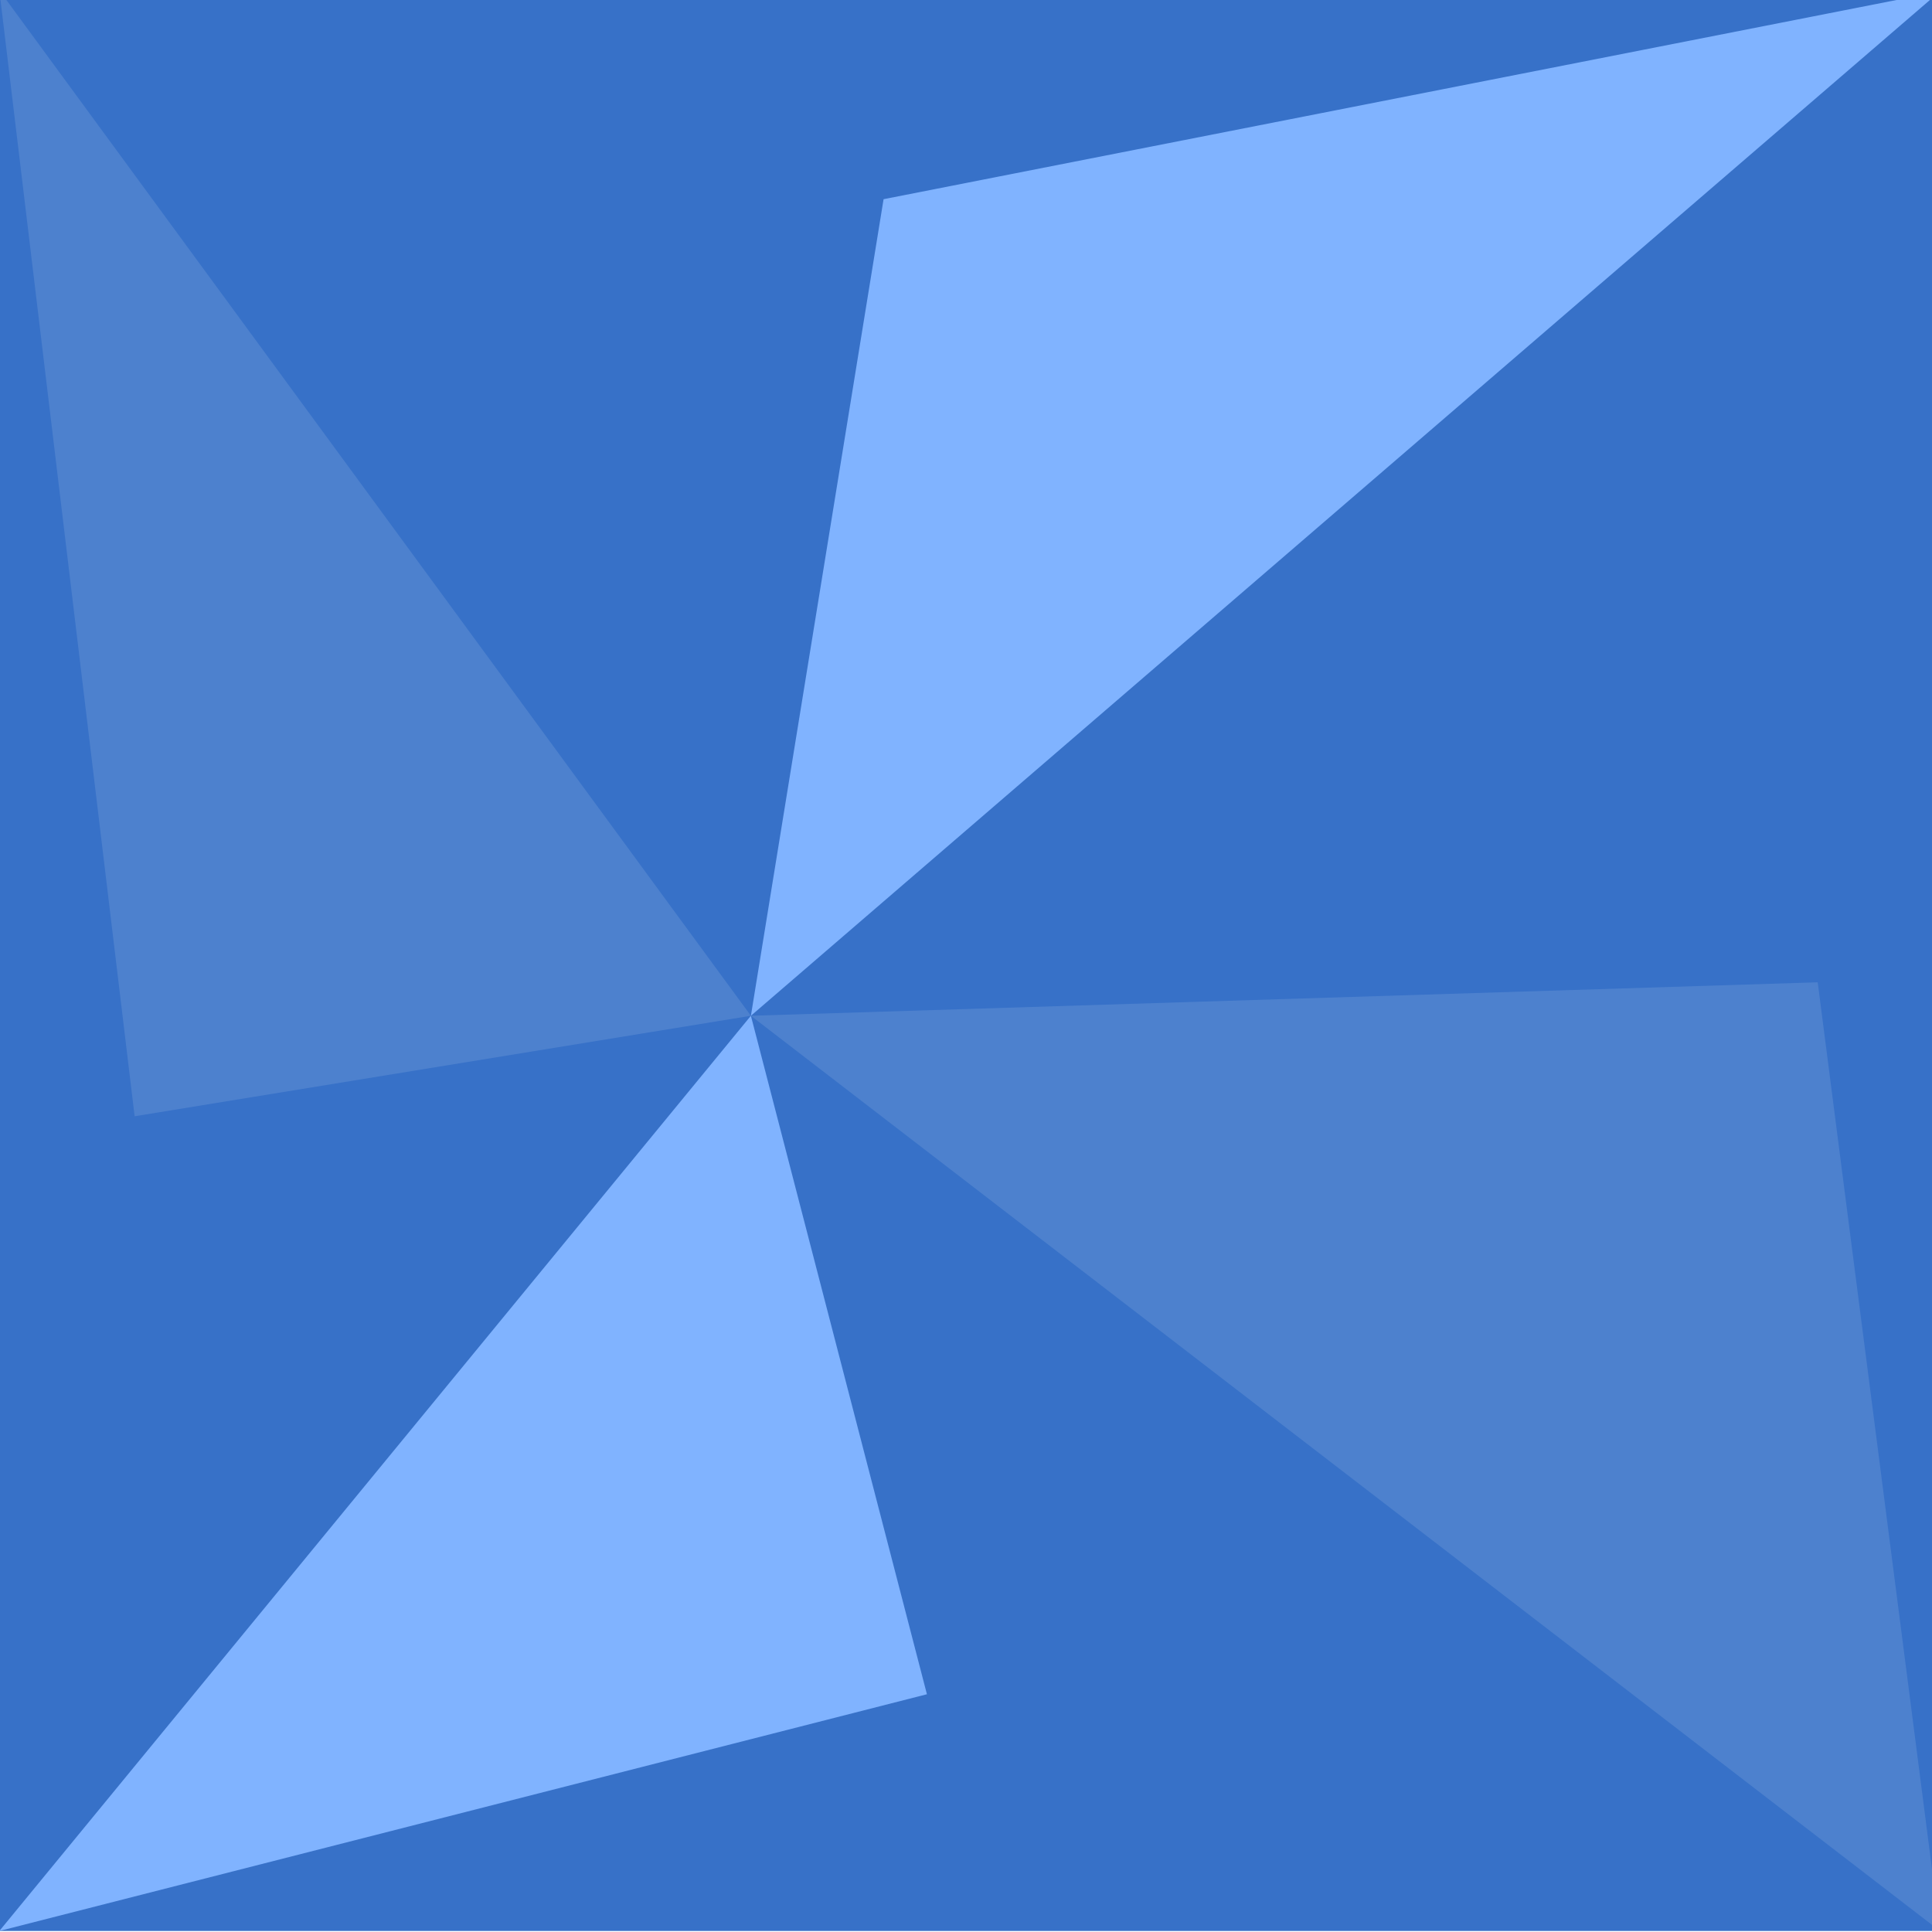 <?xml version="1.0" encoding="UTF-8" standalone="no"?>
<!-- Created with Inkscape (http://www.inkscape.org/) -->

<svg
   xmlns:dc="http://purl.org/dc/elements/1.1/"
   xmlns:cc="http://creativecommons.org/ns#"
   xmlns:rdf="http://www.w3.org/1999/02/22-rdf-syntax-ns#"
   xmlns:svg="http://www.w3.org/2000/svg"
   xmlns="http://www.w3.org/2000/svg"
   xmlns:sodipodi="http://sodipodi.sourceforge.net/DTD/sodipodi-0.dtd"
   xmlns:inkscape="http://www.inkscape.org/namespaces/inkscape"
   width="600"
   height="600"
   viewBox="0 0 210 297"
   version="1.1"
   id="svg8"
   sodipodi:docname="background.svg"
   inkscape:version="0.92.2 (5c3e80d, 2017-08-06)">
  <defs
     id="defs2" />
  <sodipodi:namedview
     id="base"
     pagecolor="#ffffff"
     bordercolor="#666666"
     borderopacity="1.0"
     inkscape:pageopacity="0.0"
     inkscape:pageshadow="2"
     inkscape:zoom="0.70710678"
     inkscape:cx="380.65154"
     inkscape:cy="245.62461"
     inkscape:document-units="px"
     inkscape:current-layer="layer1"
     showgrid="false"
     units="px"
     showborder="false"
     inkscape:window-width="1920"
     inkscape:window-height="1001"
     inkscape:window-x="-9"
     inkscape:window-y="-9"
     inkscape:window-maximized="1"
     inkscape:lockguides="true" />
  <g
     inkscape:label="Layer 1"
     inkscape:groupmode="layer"
     id="layer1">
    <g
       id="g5458"
       transform="matrix(1.208,0,0,1.208,-309.38,-113.46)"
       style="stroke-width:0.828">
      <path
         style="opacity:1;fill:#3771c8;fill-opacity:1;fill-rule:evenodd;stroke:none;stroke-width:2.462;stroke-linecap:round;stroke-linejoin:round;stroke-miterlimit:4;stroke-dasharray:none;stroke-dashoffset:0;stroke-opacity:0.694;paint-order:markers fill stroke"
         d="M 220.016 339.656 C 302.335 339.656 384.654 339.656 466.973 339.656 C 466.965 257.385 466.957 175.113 466.949 92.842 C 384.638 92.794 302.327 92.747 220.016 92.699 C 220.016 175.018 220.016 257.337 220.016 339.656 z "
         id="rect5449" />
      <path
         inkscape:connector-curvature="0"
         id="path5451"
         d="M 332.541 119.273 C 326.913 153.911 321.285 188.549 315.656 223.188 C 366.087 179.739 416.518 136.29 466.949 92.842 C 422.146 101.652 377.344 110.463 332.541 119.273 z M 315.656 223.188 C 283.776 262.01 251.896 300.833 220.016 339.656 C 259.363 329.614 298.71 319.572 338.057 309.529 C 330.59 280.749 323.123 251.968 315.656 223.188 z "
         style="fill:#80b3ff;stroke:none;stroke-width:0.219px;stroke-linecap:butt;stroke-linejoin:miter;stroke-opacity:1" />
      <path
         style="fill:#4d81ce;fill-opacity:1;stroke:none;stroke-width:0.219px;stroke-linecap:butt;stroke-linejoin:miter;stroke-opacity:1"
         d="M 237.232 235.977 C 263.374 231.714 289.515 227.451 315.656 223.188 C 283.776 179.691 251.896 136.195 220.016 92.699 C 225.755 140.458 231.493 188.217 237.232 235.977 z M 315.656 223.188 C 366.095 262.01 416.534 300.833 466.973 339.656 C 461.787 299.413 456.602 259.171 451.416 218.928 C 406.163 220.348 360.91 221.768 315.656 223.188 z "
         id="path5453"
         inkscape:connector-curvature="0" />
    </g>
  </g>
</svg>
